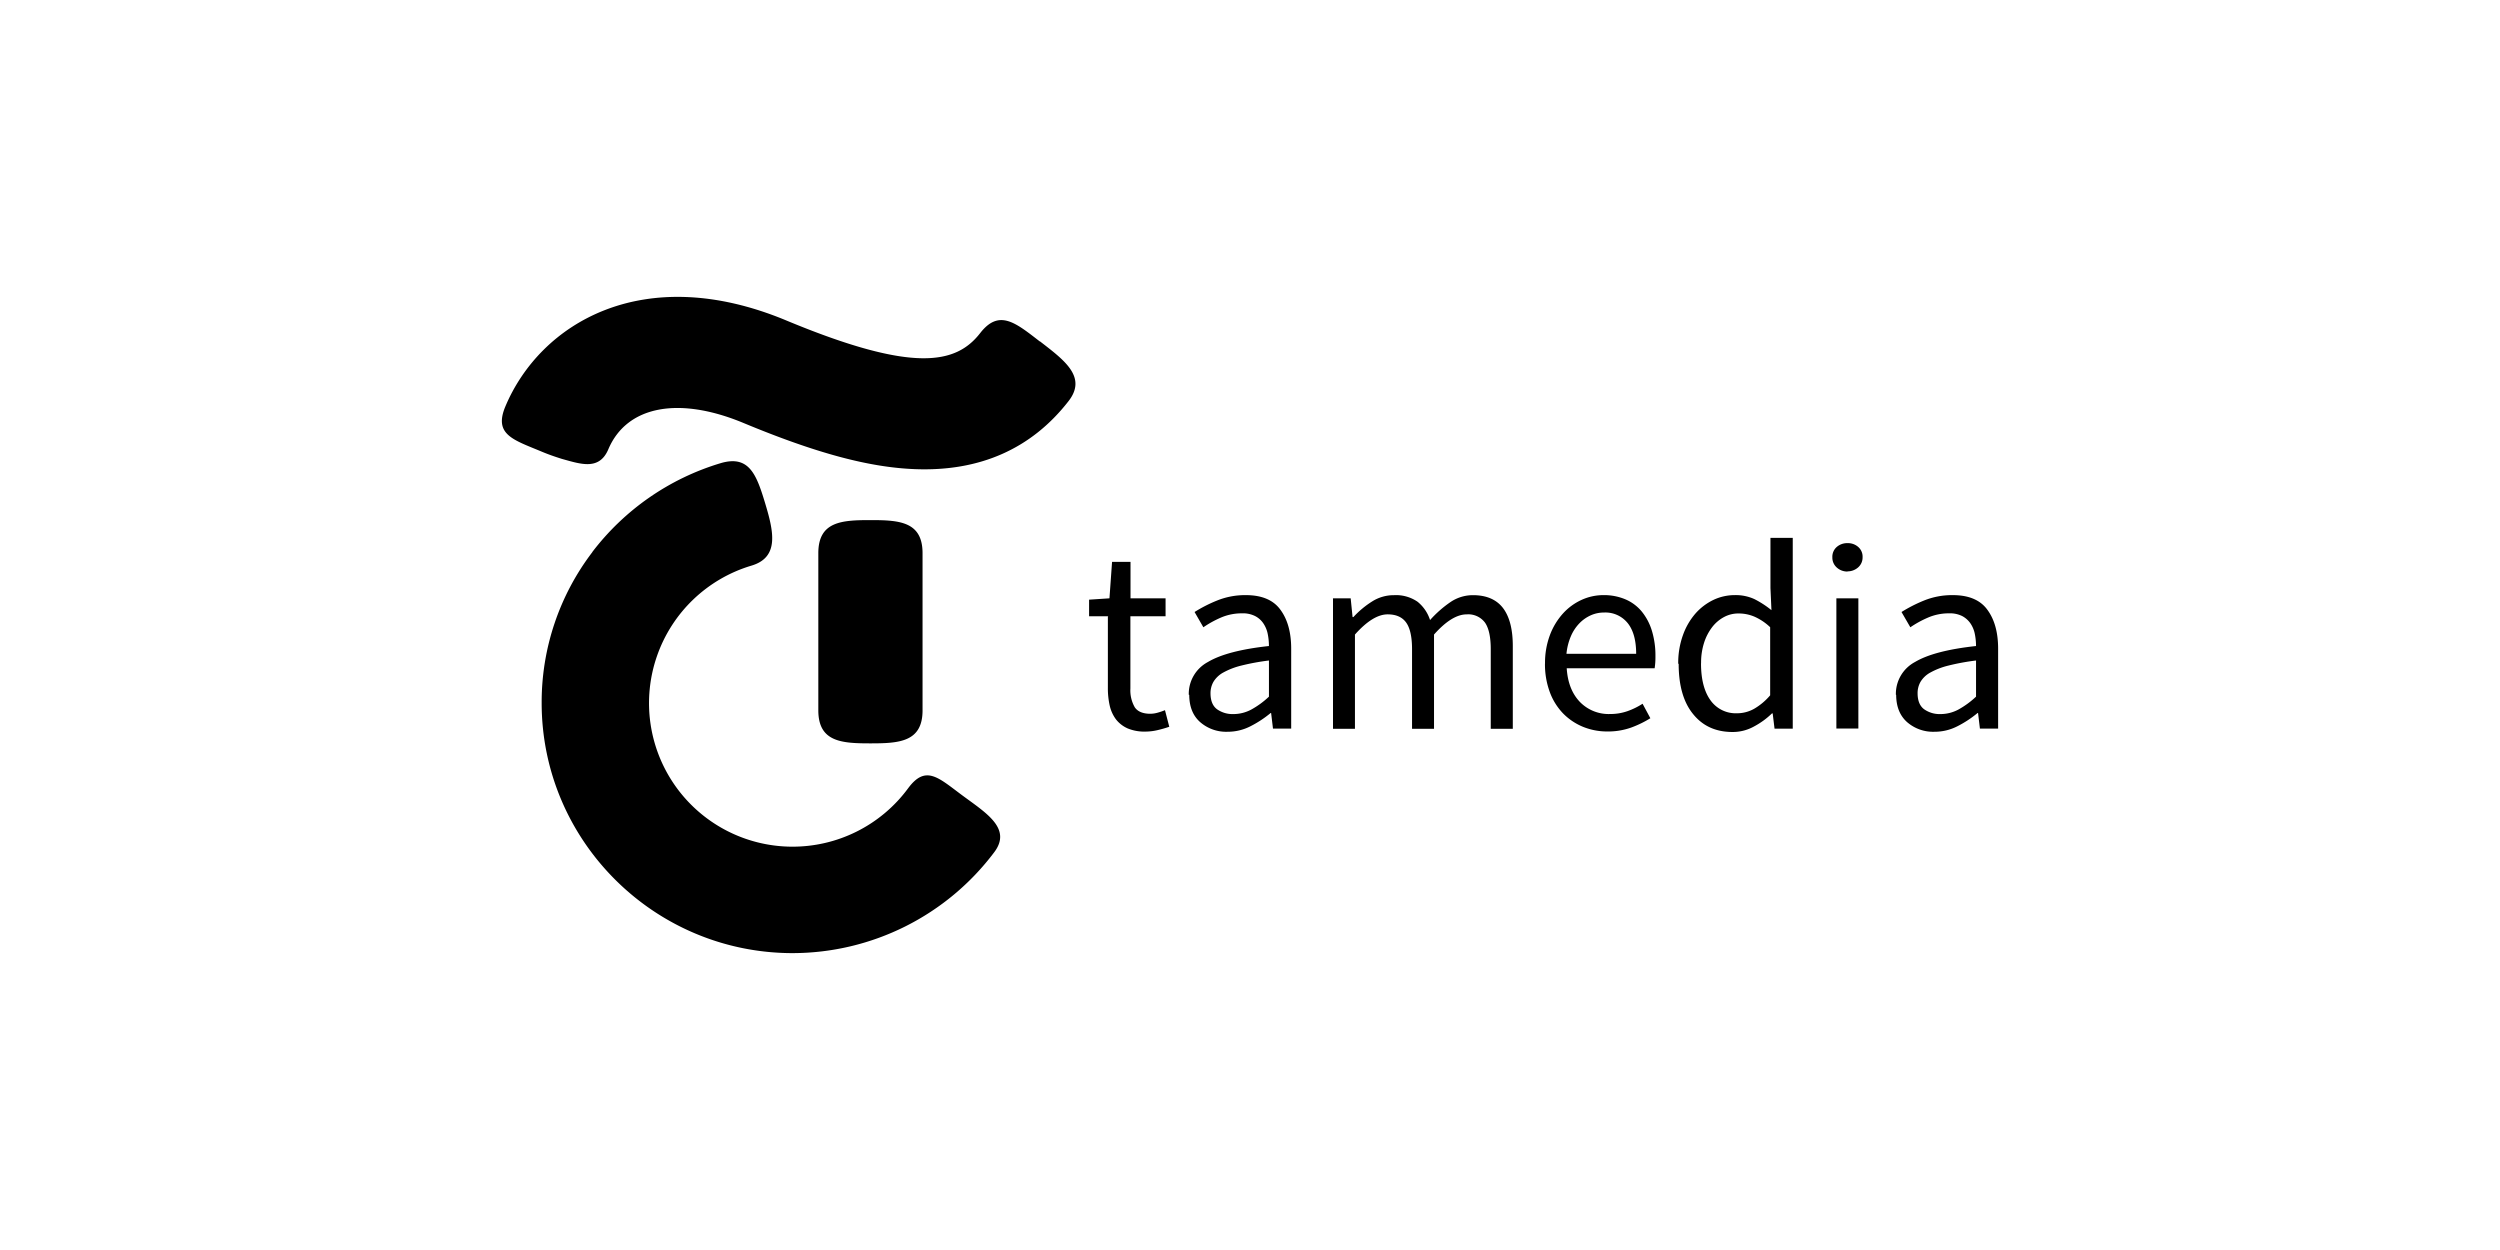 <?xml version="1.0" encoding="utf-8"?>
<svg viewBox="0 0 800 400" xmlns="http://www.w3.org/2000/svg">
    <path d="m613.631 221.816q0 3.602 2.101 5.151a8.569 8.569 0 0 0 5.193 1.537 12.166 12.166 0 0 0 5.7-1.415 27.881 27.881 0 0 0 5.708-4.16v-11.57a73.511 73.511 0 0 0 -8.84 1.625 23.287 23.287 0 0 0 -5.787 2.231 8.253 8.253 0 0 0 -3.132 2.96 7.225 7.225 0 0 0 -.943 3.645zm-6.949.515a11.554 11.554 0 0 1 6.132-10.5q6.136-3.649 19.514-5.103a19.177 19.177 0 0 0 -.385-3.859 9.147 9.147 0 0 0 -1.375-3.344 7.413 7.413 0 0 0 -2.616-2.358 8.703 8.703 0 0 0 -4.202-.899 16.781 16.781 0 0 0 -6.818 1.371 32.966 32.966 0 0 0 -5.621 3.091l-2.83-4.889a46.776 46.776 0 0 1 7.135-3.645 23.878 23.878 0 0 1 9.276-1.755q7.67 0 11.059 4.675 3.449 4.666 3.448 12.469v25.557h-5.827l-.595-4.977h-.159a34.351 34.351 0 0 1 -6.461 4.24 15.906 15.906 0 0 1 -7.333 1.759 12.654 12.654 0 0 1 -8.76-3.091c-2.299-2.052-3.488-4.969-3.488-8.741zm-19.046-30.866h7.04v41.671h-7.036v-41.671zm3.607-8.574a4.98 4.98 0 0 1 -3.473-1.284 4.214 4.214 0 0 1 -1.415-3.261 4.137 4.137 0 0 1 1.387-3.301 5.052 5.052 0 0 1 3.449-1.24 4.974 4.974 0 0 1 3.448 1.228 4.09 4.09 0 0 1 1.387 3.289 4.208 4.208 0 0 1 -1.427 3.249 5.103 5.103 0 0 1 -3.488 1.268zm-46.917 29.408q0 7.548 3.001 11.748a9.892 9.892 0 0 0 8.491 4.2 11.159 11.159 0 0 0 5.49-1.426 19.808 19.808 0 0 0 5.145-4.319v-21.793a17.655 17.655 0 0 0 -5.102-3.408 12.907 12.907 0 0 0 -4.994-.991 9.62 9.62 0 0 0 -4.677 1.149 11.821 11.821 0 0 0 -3.805 3.249 16.481 16.481 0 0 0 -2.577 4.992 20.915 20.915 0 0 0 -.951 6.498zm-7.293.087a26.097 26.097 0 0 1 1.506-9.129 21.487 21.487 0 0 1 3.984-6.902 18.125 18.125 0 0 1 5.748-4.374 15.95 15.95 0 0 1 6.897-1.545 14.304 14.304 0 0 1 6.263 1.288 30.717 30.717 0 0 1 5.431 3.526l-.317-7.092v-16.047h7.135v61.059h-5.827l-.594-4.874h-.238a25.149 25.149 0 0 1 -5.708 4.16 13.982 13.982 0 0 1 -6.897 1.783c-5.272 0-9.474-1.862-12.565-5.666-3.116-3.764-4.677-9.153-4.677-16.126zm-13.461-3.17q0-6.431-2.707-9.819a9.156 9.156 0 0 0 -7.591-3.388 10.291 10.291 0 0 0 -4.241.899 11.681 11.681 0 0 0 -3.647 2.575 13.557 13.557 0 0 0 -2.703 4.113 18.945 18.945 0 0 0 -1.415 5.615h22.301zm-29.162 3.17a25.234 25.234 0 0 1 1.585-9.216 21.584 21.584 0 0 1 4.202-6.902 18.3 18.3 0 0 1 5.962-4.331 16.832 16.832 0 0 1 6.949-1.498 17.44 17.44 0 0 1 7.071 1.371 13.726 13.726 0 0 1 5.232 3.942 18.094 18.094 0 0 1 3.219 6.173 27.269 27.269 0 0 1 1.11 8.059 23.799 23.799 0 0 1 -.254 3.859h-28.136q.428 6.775 4.162 10.718a12.82 12.82 0 0 0 9.735 3.923 16.556 16.556 0 0 0 5.534-.911 23.261 23.261 0 0 0 4.844-2.377l2.489 4.636a33.341 33.341 0 0 1 -6.093 2.972 21.964 21.964 0 0 1 -7.65 1.268 20.513 20.513 0 0 1 -7.849-1.506 19.063 19.063 0 0 1 -6.342-4.279 19.499 19.499 0 0 1 -4.241-6.815 25.54 25.54 0 0 1 -1.546-9.192zm-68.02-20.921h5.827l.606 6.003h.258a29.472 29.472 0 0 1 5.985-4.992 12.917 12.917 0 0 1 7.016-2.021 12.15 12.15 0 0 1 7.531 2.1 12.346 12.346 0 0 1 4.004 5.864 36.053 36.053 0 0 1 6.58-5.785 12.721 12.721 0 0 1 7.174-2.179c4.281 0 7.492 1.387 9.593 4.121 2.101 2.774 3.132 6.815 3.132 12.204v26.428h-7.056v-25.477c0-3.923-.634-6.775-1.863-8.519a6.686 6.686 0 0 0 -5.827-2.615c-3.143 0-6.632 2.14-10.464 6.458v30.153h-7.032v-25.477c0-3.923-.634-6.775-1.887-8.519q-1.885-2.615-5.918-2.615c-3.131 0-6.62 2.14-10.465 6.458v30.153h-7.024v-41.766zm-39.028 30.351q0 3.602 2.101 5.151a8.578 8.578 0 0 0 5.193 1.537 12.166 12.166 0 0 0 5.7-1.415 27.66 27.66 0 0 0 5.708-4.16v-11.57a73.654 73.654 0 0 0 -8.839 1.625 23.417 23.417 0 0 0 -5.787 2.231 8.312 8.312 0 0 0 -3.131 2.96 7.306 7.306 0 0 0 -.943 3.645zm-6.953.515a11.55 11.55 0 0 1 6.144-10.5q6.124-3.649 19.502-5.103a18.91 18.91 0 0 0 -.381-3.859 9.211 9.211 0 0 0 -1.372-3.344 7.089 7.089 0 0 0 -2.616-2.358 8.585 8.585 0 0 0 -4.202-.899 16.836 16.836 0 0 0 -6.818 1.371 32.493 32.493 0 0 0 -5.589 3.091l-2.814-4.889a44.984 44.984 0 0 1 7.135-3.645 23.878 23.878 0 0 1 9.275-1.755q7.67 0 11.059 4.675 3.449 4.666 3.449 12.469v25.557h-5.827l-.595-4.977h-.159a34.348 34.348 0 0 1 -6.461 4.24 15.906 15.906 0 0 1 -7.333 1.759 12.655 12.655 0 0 1 -8.76-3.091q-3.478-3.079-3.488-8.741zm-25.725-25.121h-6.176v-5.317l6.517-.428.832-11.661h5.906v11.661h11.218v5.745h-11.257v23.152a10.891 10.891 0 0 0 1.387 5.943c.912 1.387 2.616 2.1 4.994 2.1a8.885 8.885 0 0 0 2.378-.357 20.285 20.285 0 0 0 2.311-.792l1.375 5.309a38.261 38.261 0 0 1 -3.726 1.07 17.4 17.4 0 0 1 -3.992.475 13.922 13.922 0 0 1 -5.629-1.03 9.832 9.832 0 0 1 -3.686-2.853 11.702 11.702 0 0 1 -2.022-4.398 25.368 25.368 0 0 1 -.595-5.666v-23.06zm-165.119-20.548a79.162 79.162 0 0 0 -16.232 48.26c-.008 44.156 36.043 80.077 80.34 80.077a80.843 80.843 0 0 0 64.516-32.332c5.66-7.592-2.68-12.537-10.294-18.179-7.611-5.642-11.654-9.846-17.282-2.258a45.93 45.93 0 1 1 -50.143-71.23c9.077-2.706 7.056-11.082 4.321-20.144-2.735-9.034-5.113-15.334-14.191-12.64a80.832 80.832 0 0 0 -41.105 28.489zm105.649 50.638v-50.289c0-10.143-7.464-10.579-16.672-10.579-9.212 0-16.68.436-16.68 10.579v50.289c0 10.143 7.468 10.579 16.68 10.579 9.208 0 16.676-.436 16.676-10.579zm37.498-118.056c-7.789-6.023-13.017-10.413-19.054-2.655-7.682 9.866-21.179 12.957-62.074-4.053-45.755-19.043-78.655.911-89.853 27.498-3.813 9.054 2.513 10.686 11.598 14.482 2.259.951 4.241 1.625 6.501 2.338 6.065 1.684 11.931 3.748 14.825-3.059 5.867-13.868 22.396-17.109 43.246-8.448 23.228 9.656 40.154 14.217 54.9 14.779 20.731.804 37.26-6.514 49.112-21.745 6.065-7.758-1.348-13.115-9.117-19.138z" fill-rule="evenodd"/>
</svg>
